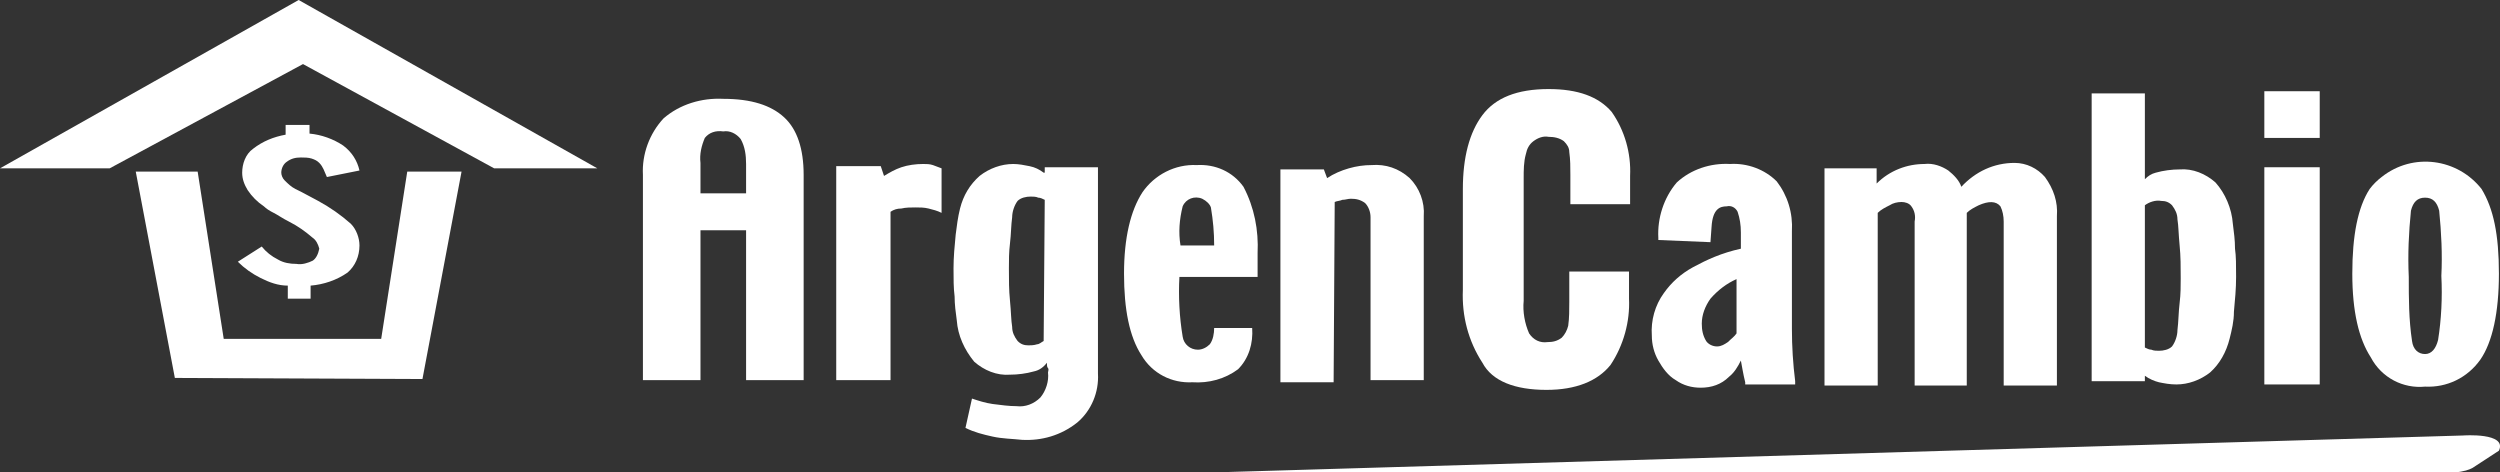 <?xml version="1.0" encoding="utf-8"?>
<!-- Generator: Adobe Illustrator 23.0.5, SVG Export Plug-In . SVG Version: 6.00 Build 0)  -->
<svg version="1.1" id="Layer_1" xmlns="http://www.w3.org/2000/svg" xmlns:xlink="http://www.w3.org/1999/xlink" x="0px" y="0px"
	 viewBox="0 0 230.2 43.5" style="enable-background:new 0 0 230.2 43.5;" xml:space="preserve">
<rect x="0" y="0" width="230.2" height="43.5" fill="#333333" stroke="none"/>
<style type="text/css">
	.st0{fill:#FFFFFF;}
</style>
<path class="st0" d="M197.5,35.1v-0.5c0.4,0.3,0.9,0.5,1.3,0.6c0.5,0.1,1,0.2,1.6,0.2c1.1,0,2.2-0.4,3.1-1.1
	c0.9-0.8,1.5-1.9,1.8-3.1c0.2-0.8,0.4-1.6,0.4-2.5c0.1-1.1,0.2-2.1,0.2-3.2s0-1.9-0.1-2.6c0-0.8-0.1-1.5-0.2-2.3
	c-0.1-1.4-0.7-2.8-1.6-3.8c-0.9-0.8-2.1-1.3-3.3-1.2c-0.7,0-1.5,0.1-2.2,0.3c-0.4,0.1-0.7,0.3-1,0.6V8.6h-4.9v13.9l0,0v12.6
	L197.5,35.1z M197.5,18.9c0.4-0.3,1-0.5,1.5-0.4c0.4,0,0.7,0.1,1,0.4c0.3,0.4,0.5,0.8,0.5,1.3c0.1,0.6,0.1,1.4,0.2,2.4s0.1,2,0.1,3
	c0,0.7,0,1.5-0.1,2.3s-0.1,1.7-0.2,2.5c0,0.5-0.2,1.1-0.5,1.5c-0.3,0.3-0.8,0.4-1.2,0.4c-0.2,0-0.5,0-0.7-0.1
	c-0.2,0-0.4-0.1-0.6-0.2L197.5,18.9z"/>
<path class="st0" d="M66.6,9.1c-2-0.1-4,0.5-5.5,1.8c-1.3,1.4-2,3.3-1.9,5.2l0,18.9h5.3V21.2h4.2V35h5.3V16.1c0-2.4-0.6-4.2-1.8-5.3
	S69.2,9.1,66.6,9.1z M68.7,17.8h-4.2V15c-0.1-0.8,0.1-1.6,0.4-2.3c0.4-0.5,1-0.7,1.7-0.6c0.6-0.1,1.2,0.2,1.6,0.7
	c0.4,0.7,0.5,1.5,0.5,2.3L68.7,17.8z"/>
<path class="st0" d="M85,15.1c-0.7,0-1.4,0.1-2,0.3c-0.6,0.2-1.1,0.5-1.6,0.8l-0.3-0.9H77V35h5V19.5c0.3-0.2,0.6-0.3,1-0.3
	c0.4-0.1,0.9-0.1,1.3-0.1c0.4,0,0.8,0,1.2,0.1c0.4,0.1,0.8,0.2,1.2,0.4v-4.1c-0.3-0.1-0.5-0.2-0.8-0.3C85.6,15.1,85.3,15.1,85,15.1z
	"/>
<path class="st0" d="M96.1,15.9c-0.4-0.3-0.8-0.5-1.3-0.6c-0.5-0.1-1-0.2-1.5-0.2c-1.1,0-2.2,0.4-3.1,1.1c-0.9,0.8-1.5,1.8-1.8,3
	c-0.2,0.8-0.3,1.6-0.4,2.4c-0.1,1-0.2,2.1-0.2,3.1s0,1.8,0.1,2.6c0,0.7,0.1,1.5,0.2,2.2c0.1,1.4,0.7,2.7,1.6,3.8
	c0.9,0.8,2.1,1.3,3.3,1.2c0.7,0,1.5-0.1,2.2-0.3c0.5-0.1,0.9-0.4,1.2-0.8c0,0.2,0,0.4,0.1,0.5s0,0.3,0,0.4c0.1,0.8-0.2,1.7-0.7,2.3
	c-0.6,0.6-1.4,0.9-2.2,0.8c-0.7,0-1.4-0.1-2.2-0.2c-0.7-0.1-1.3-0.3-1.9-0.5l-0.6,2.7c0.8,0.4,1.6,0.6,2.5,0.8
	c0.9,0.2,1.8,0.2,2.7,0.3c1.8,0.1,3.6-0.4,5.1-1.6c1.3-1.1,2-2.8,1.9-4.5v-19h-4.9V15.9z M96.1,31.4c-0.2,0.1-0.4,0.3-0.6,0.3
	c-0.3,0.1-0.6,0.1-0.8,0.1c-0.4,0-0.7-0.1-1-0.4c-0.3-0.4-0.5-0.8-0.5-1.3c-0.1-0.6-0.1-1.4-0.2-2.4s-0.1-1.9-0.1-3
	c0-0.7,0-1.5,0.1-2.3s0.1-1.7,0.2-2.4c0-0.5,0.2-1.1,0.5-1.5c0.3-0.3,0.8-0.4,1.2-0.4c0.2,0,0.5,0,0.7,0.1c0.2,0,0.4,0.1,0.6,0.2
	L96.1,31.4z"/>
<path class="st0" d="M115.3,30.2h-3.5c0,0.5-0.1,1.1-0.4,1.5c-0.3,0.3-0.7,0.5-1.1,0.5c-0.7,0-1.3-0.5-1.4-1.2
	c-0.3-1.8-0.4-3.7-0.3-5.5h7.2v-2.2c0.1-2.1-0.3-4.2-1.3-6.1c-1-1.4-2.6-2.1-4.3-2c-2-0.1-3.9,0.9-5,2.5c-1.1,1.7-1.7,4.2-1.7,7.5
	s0.5,5.8,1.6,7.5c1,1.7,2.8,2.6,4.7,2.5c1.5,0.1,3-0.3,4.2-1.2C115,33,115.4,31.6,115.3,30.2z M108.9,19c0.3-0.7,1.1-1,1.8-0.7
	c0.4,0.2,0.7,0.5,0.8,0.8c0.2,1.2,0.3,2.3,0.3,3.5h-3.1C108.5,21.4,108.6,20.2,108.9,19z"/>
<path class="st0" d="M122.9,18.6c0.2-0.1,0.5-0.1,0.7-0.2c0.3,0,0.5-0.1,0.8-0.1c0.5,0,0.9,0.1,1.3,0.4c0.3,0.3,0.5,0.8,0.5,1.3v15
	h4.9V19.9c0.1-1.3-0.4-2.6-1.3-3.5c-1-0.9-2.2-1.3-3.5-1.2c-0.7,0-1.4,0.1-2.1,0.3c-0.7,0.2-1.4,0.5-2,0.9l-0.3-0.8h-4v19.6h4.9
	L122.9,18.6z"/>
<path class="st0" d="M142.4,35.9c2.7,0,4.7-0.8,5.9-2.3c1.2-1.8,1.8-4,1.7-6.1V25h-5.5v2.8c0,0.7,0,1.5-0.1,2.2
	c-0.1,0.4-0.3,0.8-0.6,1.1c-0.4,0.3-0.8,0.4-1.3,0.4c-0.7,0.1-1.3-0.2-1.7-0.8c-0.4-0.9-0.6-2-0.5-3V16.4c0-0.7,0-1.5,0.2-2.2
	c0.1-0.5,0.3-0.9,0.7-1.2c0.4-0.3,0.9-0.5,1.4-0.4c0.5,0,1,0.1,1.4,0.4c0.3,0.3,0.5,0.6,0.5,1c0.1,0.7,0.1,1.4,0.1,2.1v2.7h5.5v-2.6
	c0.1-2.1-0.5-4.2-1.7-5.9c-1.2-1.4-3.1-2.1-5.8-2.1c-2.9,0-4.9,0.8-6.1,2.4s-1.8,3.9-1.8,6.8v9.3c-0.1,2.4,0.5,4.7,1.8,6.7
	C137.4,35.1,139.5,35.9,142.4,35.9z"/>
<path class="st0" d="M155.9,24.6c-1.1,0.6-2,1.4-2.7,2.4c-0.8,1.1-1.2,2.5-1.1,3.9c0,0.8,0.2,1.6,0.6,2.3c0.4,0.7,0.9,1.4,1.6,1.8
	c0.7,0.5,1.5,0.7,2.3,0.7c1,0,1.9-0.3,2.6-1c0.5-0.4,0.8-0.9,1.1-1.5c0.1,0.5,0.2,1.2,0.4,2v0.2h4.6v-0.3c-0.2-1.6-0.3-3.2-0.3-4.8
	v-9c0.1-1.7-0.4-3.3-1.4-4.6c-1.1-1.1-2.7-1.7-4.3-1.6c-1.8-0.1-3.6,0.5-4.9,1.7c-1.2,1.4-1.8,3.3-1.7,5.1v0.2l4.8,0.2l0.1-1.4
	c0.1-1.7,0.8-1.9,1.4-1.9c0.4-0.1,0.8,0.1,1,0.5c0.2,0.6,0.3,1.2,0.3,1.9v1.5C158.5,23.3,157.2,23.9,155.9,24.6z M159.9,25.7v5
	c-0.2,0.3-0.5,0.5-0.8,0.8c-0.3,0.2-0.6,0.4-1,0.4c-0.4,0-0.8-0.2-1-0.5c-0.3-0.5-0.4-1-0.4-1.6c0-0.8,0.3-1.6,0.8-2.3
	C158.2,26.7,159,26.1,159.9,25.7L159.9,25.7z"/>
<path class="st0" d="M172.9,19.6c0.3-0.3,0.7-0.5,1.1-0.7c0.3-0.2,0.7-0.3,1.1-0.3c0.3,0,0.7,0.1,0.9,0.4c0.3,0.4,0.4,0.9,0.3,1.4
	v15.1h4.8V19.6c0.3-0.3,0.7-0.5,1.1-0.7c0.9-0.4,1.6-0.4,2,0.1c0.2,0.4,0.3,0.9,0.3,1.4v15.1h4.9V19.9c0.1-1.3-0.3-2.5-1.1-3.6
	c-0.7-0.8-1.7-1.3-2.8-1.3c-1.9,0-3.6,0.8-4.9,2.2c-0.2-0.6-0.7-1.1-1.2-1.5c-0.6-0.4-1.4-0.7-2.2-0.6c-1.6,0-3.2,0.6-4.4,1.8v-1.4
	H168v20h4.9L172.9,19.6z"/>
<rect x="208.5" y="15.4" class="st0" width="5.1" height="20"/>
<rect x="208.5" y="8.4" class="st0" width="5.1" height="4.3"/>
<path class="st0" d="M223.3,35.6c2,0.1,3.9-0.8,5.1-2.5c1.1-1.6,1.7-4.3,1.7-7.9s-0.5-6-1.6-7.8c-2.2-2.8-6.3-3.4-9.2-1.1
	c-0.4,0.3-0.8,0.7-1.1,1.1c-1.1,1.7-1.6,4.3-1.6,7.8s0.6,6,1.7,7.7C219.3,34.8,221.3,35.8,223.3,35.6z M222,19.4
	c0.2-0.8,0.6-1.2,1.3-1.2s1.1,0.4,1.3,1.2c0.2,2,0.3,4,0.2,6c0.1,2,0,4-0.3,5.9c-0.2,0.8-0.6,1.3-1.2,1.3s-1.1-0.4-1.2-1.2
	c-0.3-2-0.3-3.9-0.3-5.9C221.7,23.4,221.8,21.4,222,19.4z"/>
<polygon class="st0" points="35.1,31.2 20.6,31.2 18.2,15.8 12.5,15.8 16.1,34.8 38.9,34.9 42.5,15.8 37.5,15.8 "/>
<polygon class="st0" points="0,15.5 10.1,15.5 27.9,5.9 45.5,15.5 55,15.5 27.5,0 "/>
<path class="st0" d="M28.8,24c-0.4,0.2-1,0.4-1.5,0.3c-0.6,0-1.2-0.1-1.7-0.4c-0.6-0.3-1.1-0.7-1.5-1.2l-2.2,1.4
	c0.6,0.6,1.3,1.1,2.1,1.5c0.8,0.4,1.6,0.7,2.5,0.7v1.2h2.1v-1.2c1.2-0.1,2.4-0.5,3.4-1.2c0.7-0.6,1.1-1.5,1.1-2.5
	c0-0.7-0.3-1.5-0.8-2c-0.9-0.8-1.9-1.5-3-2.1l-1.5-0.8l-0.6-0.3c-0.4-0.2-0.7-0.5-1-0.8c-0.2-0.2-0.3-0.5-0.3-0.7
	c0-0.4,0.2-0.8,0.5-1c0.4-0.3,0.8-0.4,1.3-0.4c0.3,0,0.7,0,1,0.1c0.3,0.1,0.5,0.2,0.7,0.4c0.2,0.2,0.3,0.4,0.4,0.6
	c0.1,0.2,0.2,0.5,0.3,0.7l3-0.6c-0.2-0.9-0.7-1.7-1.5-2.3c-0.9-0.6-2-1-3.1-1.1v-0.8h-2.2v0.9c-1.1,0.2-2.1,0.6-3,1.3
	c-0.7,0.5-1,1.4-1,2.2c0,0.6,0.2,1.1,0.5,1.6c0.4,0.6,0.9,1.1,1.5,1.5c0.2,0.2,0.5,0.4,0.9,0.6s0.8,0.5,1.4,0.8
	c0.8,0.4,1.5,0.9,2.2,1.5c0.3,0.2,0.5,0.6,0.6,1C29.3,23.4,29.1,23.8,28.8,24z"/>
<path class="st0" d="M226.8,40.1l-115,3.4h112.5c2.7,0.2,3.5-0.5,3.5-0.5l2.3-1.5C230.9,39.8,226.8,40.1,226.8,40.1z"/>
</svg>
